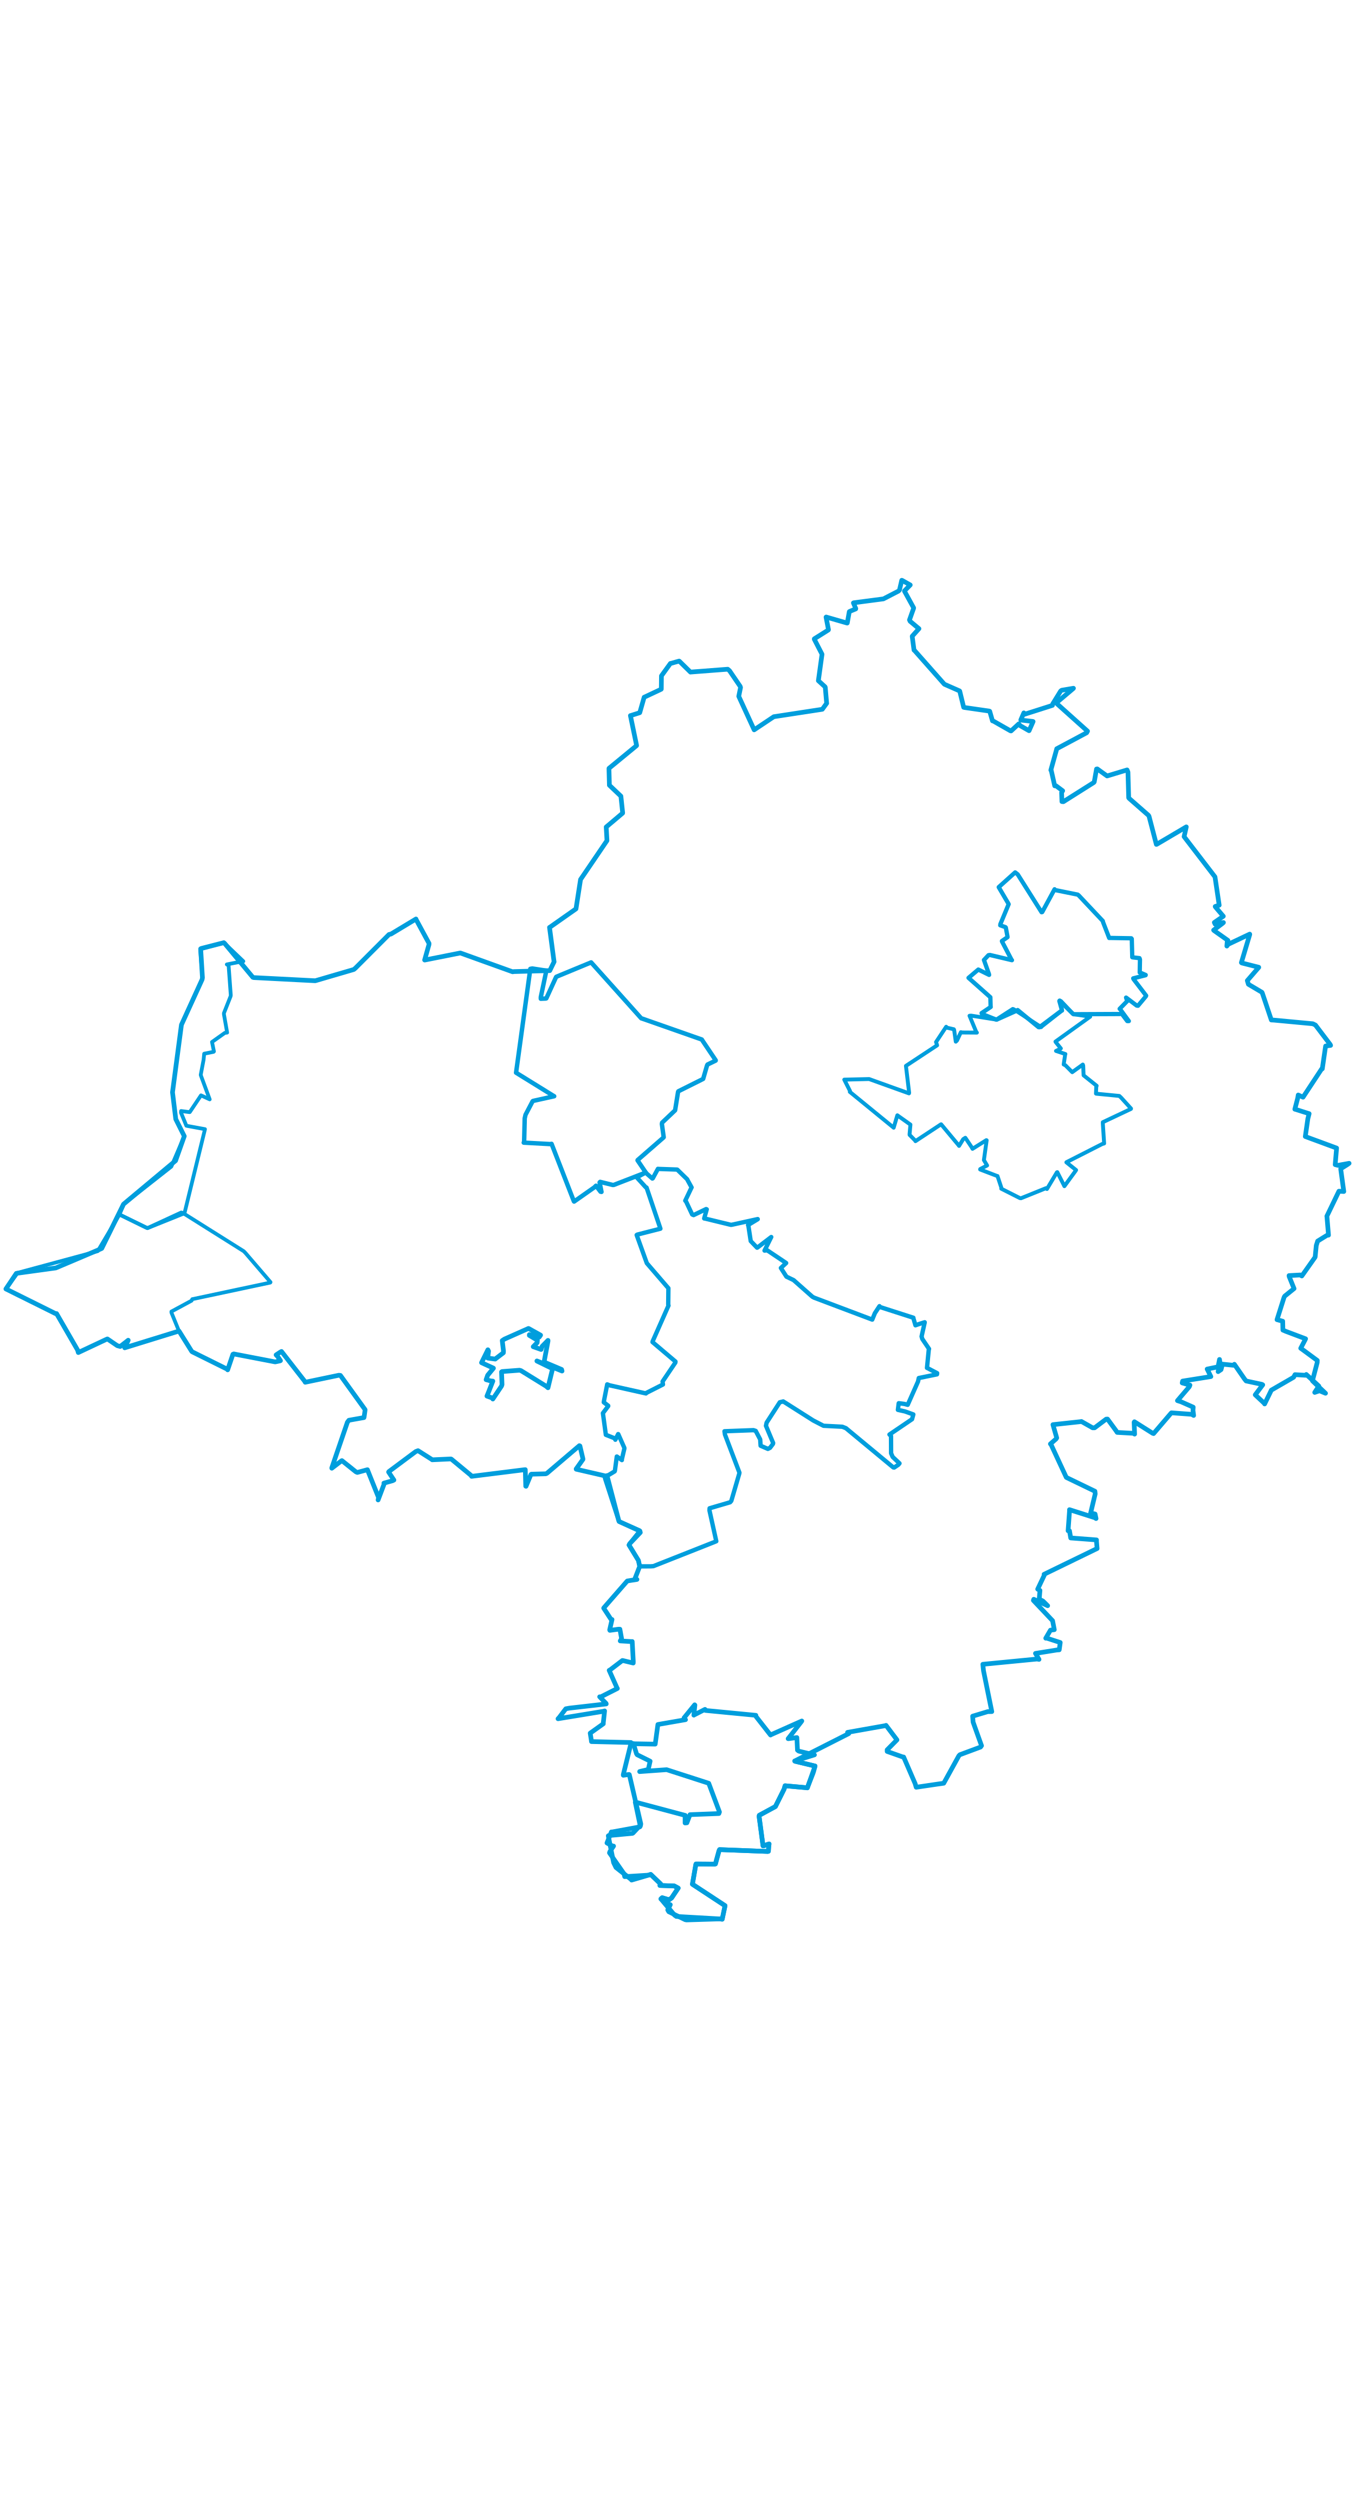 <svg viewBox="0 0 1850.017 1844.174" width="1000" xmlns="http://www.w3.org/2000/svg"><polygon points="1152.721,689.455 1160.544,704.976 1160.273,706.108 1219.108,754.174 1220.161,755.044 1224.731,739.572 1225.172,738.134 1242.519,750.439 1243.032,750.815 1241.872,763.798 1241.907,764.83 1249.791,772.854 1249.905,773.406 1284.522,750.576 1284.951,750.385 1308.557,778.678 1309.428,779.883 1315.105,770.66 1318.009,768.805 1326.627,781.677 1327.806,783.862 1346.617,772.073 1347.104,772.215 1343.353,799.225 1347.709,806.58 1338.338,811.458 1338.224,812.068 1361.762,821.065 1361.886,820.959 1367.448,837.746 1367.025,838.254 1392.444,851.095 1394.006,851.294 1428.267,837.48 1429.415,838.7 1443.025,815.911 1443.569,815.718 1452.446,833.22 1453.234,834.843 1468.412,814.064 1469.198,812.83 1455.953,802.277 1456.048,802.122 1504.904,777.284 1507.496,776.551 1505.724,749.396 1505.705,747.541 1544.1,729.408 1544.217,728.918 1530.451,713.759 1528.216,711.697 1496.582,708.627 1496.347,708.47 1496.752,699.407 1497.253,697.801 1479.543,683.633 1479.446,683.541 1478.907,670.247 1478.392,668.857 1464.651,678.755 1463.976,679.302 1454.653,669.913 1452.269,668.756 1454.376,654.706 1454.605,654.521 1442.877,650.617 1441.802,650.291 1447.729,647.419 1448.404,646.882 1441.334,638.145 1441.06,637.548 1488.436,603.542 1488.439,603.488 1465.778,600.201 1465.218,599.917 1448.725,582.387 1447.369,581.673 1449.934,594.116 1449.971,595.138 1422.183,616.991 1421.526,617.833 1384.186,593.477 1382.758,592.983 1361.03,607.018 1360.725,607.614 1325.843,602.105 1323.714,602.3 1333.03,624.728 1333.756,625.284 1313.535,625.135 1311.926,624.708 1306.596,636.075 1304.963,637.643 1302.715,621.71 1302.296,620.722 1292.51,618.479 1291.843,617.301 1278.019,638.136 1279.45,642.637 1238.323,669.736 1236.904,670.688 1241.29,707.456 1241.059,708.199 1188.245,689.227 1186.721,688.638 1152.721,689.455" stroke="#009edd" stroke-width="5.317px" fill="none" stroke-linejoin="round" vector-effect="non-scaling-stroke"></polygon><polygon points="1322.371,550.562 1352.075,576.92 1352.174,577.051 1352.525,589.923 1352.651,590.282 1340.222,598.657 1340.639,599.8 1359.905,607.449 1360.725,607.614 1388.974,594.954 1389.429,594.488 1417.922,617.854 1419.127,617.981 1449.695,595.02 1449.971,595.138 1446.368,582.182 1446.656,581.663 1465.218,599.917 1465.778,600.201 1528.42,599.91 1531.504,599.479 1539.087,609.526 1541.21,609.546 1529.519,593.54 1528.69,592.837 1539.039,582.266 1537.457,577.481 1551.959,588.383 1553.753,588.629 1564.478,575.779 1564.872,574.848 1547.726,552.414 1547.221,551.24 1564.144,546.989 1564.256,546.604 1556.416,543.246 1556.096,543.307 1556.431,525.487 1555.779,523.654 1546.195,522.572 1545.91,522.442 1545.252,497.349 1544.616,496.566 1514.669,496.076 1514.411,496.182 1506.033,474.558 1505.702,472.975 1472.826,438.073 1471.434,436.975 1439.696,430.578 1439.827,429.666 1422.96,460.811 1422.117,461.035 1389.466,409.318 1386.011,406.663 1363.711,426.674 1363.583,426.835 1376.707,449.16 1377.133,450.049 1365.917,477.061 1365.65,478.867 1372.728,481.347 1373.249,481.876 1375.488,493.946 1375.572,495.061 1367.965,500.296 1367.983,500.772 1381.165,526.013 1381.649,526.454 1351.666,519.362 1349.581,519.633 1344.08,525.486 1343.409,526.15 1350.204,545.31 1350.439,546.515 1336.128,539.45 1335.7,539.237 1322.371,550.562" stroke="#009edd" stroke-width="5.843px" fill="none" stroke-linejoin="round" vector-effect="non-scaling-stroke"></polygon><polygon points="823.16,1144.58 826.962,1172.44 827.159,1174.115 839.46,1178.959 840.138,1180.852 843.993,1173.105 844.153,1173.217 852.386,1191.796 852.517,1192.654 848.919,1208.098 849.062,1208.615 842.322,1203.777 842.101,1203.786 839.581,1222.92 839.204,1224.002 825.757,1232.119 826.456,1234.691 844.928,1291.602 845.376,1292.482 872.911,1304.613 873.611,1305.326 859.83,1322.587 858.806,1324.51 871.658,1345.597 873.399,1353.643 888.311,1353.597 892.102,1353.335 975.667,1320.322 977.961,1319.36 968.688,1277.432 968.843,1274.361 996.836,1266.177 998.494,1264.252 1009.424,1226.8 1009.572,1225.761 989.786,1173.7 989.159,1169.262 1028.821,1167.762 1031.801,1168.791 1037.909,1180.384 1038.482,1189.016 1048.381,1193.33 1051.378,1191.827 1055.285,1186.666 1055.613,1185.3 1045.782,1161.785 1046.686,1157.513 1064.663,1129.715 1069.361,1128.547 1110.335,1154.549 1124.356,1161.801 1150.083,1163.114 1154.94,1165.05 1219.562,1218.56 1220.872,1218.755 1226.542,1214.964 1228.117,1213.063 1218.795,1204.29 1216.635,1199.338 1216.546,1175.813 1214.427,1173.725 1245.236,1152.828 1247.002,1146.303 1235.57,1142.209 1225.936,1140.072 1227.022,1131.177 1227.109,1130.986 1234.775,1131.979 1239.294,1133.193 1253.396,1101.415 1254.452,1096.636 1279.288,1091.61 1279.535,1090.015 1265.961,1082.886 1265.637,1082.781 1268.067,1058.011 1268.448,1056.9 1259.253,1043.31 1258.264,1039.9 1262.46,1021.074 1262.509,1020.52 1255.815,1022.619 1249.902,1024.663 1246.974,1014.749 1247.072,1014.372 1201.488,999.733 1200.779,998.56 1194.484,1008.158 1190.894,1016.909 1111.546,986.979 1109.235,985.741 1083.477,962.979 1073.741,958.301 1071.278,954.468 1066.148,946.461 1073.348,939.721 1073.258,939.593 1047.455,922.311 1043.843,922.702 1052.347,905.521 1053.007,904.214 1034.213,918.545 1033.654,918.765 1025.23,909.997 1024.997,909.739 1021.757,888.561 1021.346,887.891 1034.548,879.898 1034.496,879.723 999.331,887.454 997.955,887.608 962.645,879.034 961.457,878.881 964.93,866.413 964.069,866.072 946.977,874.303 945.059,873.454 936.847,856.051 935.604,854.597 944.009,836.955 944.262,836.544 938.948,826.922 938.259,825.45 924.748,812.296 924.437,812.162 898.891,811.297 898.303,811.162 891.288,824.061 890.715,824.445 882.845,817.537 881.679,816.18 869.645,822.652 869.321,822.76 881.663,836.302 882.755,836.732 901.636,892.617 901.667,892.86 870.089,900.916 869.259,901.459 882.484,938.162 883.139,939.939 912.548,974.054 912.585,974.095 912.347,996.572 912.739,997.696 891.123,1046.451 890.917,1047.586 922.261,1074.161 922.07,1075.581 904.625,1101.426 905.151,1105.456 882.501,1116.915 881.976,1117.676 832.387,1106.582 829.042,1105.274 824.834,1126.713 824.346,1129.735 830.405,1134.43 830.415,1134.902 823.16,1144.58" stroke="#009edd" stroke-width="5.946px" fill="none" stroke-linejoin="round" vector-effect="non-scaling-stroke"></polygon><polygon points="657.442,1075.682 673.655,1083.107 673.708,1083.269 665.855,1092.771 663.712,1098.883 669.926,1100.571 672.892,1100.86 667.625,1114.33 664.831,1121.285 671.853,1123.742 672.869,1125.291 684.705,1107.635 685.403,1105.671 684.79,1088.265 685.61,1087.77 709.305,1085.974 711.334,1086.549 745.62,1107.746 748.155,1109.909 754.134,1085.219 753.774,1083.528 733.068,1073.45 733.067,1073.319 765.935,1086.487 767.353,1087.074 766.747,1084.925 742.828,1074.835 748.17,1046.318 748.181,1045.264 740.236,1053.36 738.764,1057.67 728.18,1053.913 728.035,1053.886 733.373,1048.413 733.738,1045.035 722.717,1038.437 722.793,1037.419 736.261,1040.724 738.055,1038.113 721.775,1029.054 721.435,1028.997 688.61,1043.593 685.735,1045.53 687.414,1059.832 687.231,1062.22 676.461,1070.455 676.146,1070.775 666.323,1069.456 665.809,1069.293 667.016,1060.004 666.113,1058.079 657.442,1075.682" stroke="#009edd" stroke-width="6.419px" fill="none" stroke-linejoin="round" vector-effect="non-scaling-stroke"></polygon><polygon points="8.053,975.065 75.717,1008.668 77.213,1008.676 105.914,1058.377 106.922,1061.857 145.485,1043.737 146.64,1043.288 160.168,1052.494 164.153,1053.572 173.995,1045.874 175.029,1045.057 170.81,1054.412 170.288,1055.397 244.282,1032.516 244.354,1032.523 234.047,1007.313 234.023,1005.906 261.562,991.06 262.486,989.034 368.997,966.409 369.35,965.808 335.209,926.098 332.884,923.659 249.696,871.39 247.432,870.746 203.168,891.196 201.346,892.086 163.155,873.522 163.103,873.503 133.659,923.087 133.451,923.497 24.301,952.984 24.125,953.055 8.053,975.065" stroke="#009edd" stroke-width="5.097px" fill="none" stroke-linejoin="round" vector-effect="non-scaling-stroke"></polygon><polygon points="828.697,1731.103 835.879,1735.051 837.725,1735.313 832.631,1742.943 832.119,1744.591 852.051,1773.209 852.885,1777.012 885.338,1774.993 888.382,1773.973 901.921,1786.923 901.039,1789.069 920.541,1789.733 925.954,1792.634 916.969,1806.07 913.486,1808.639 904.106,1805.786 902.381,1807.412 912.532,1814.217 915.191,1815.31 911.677,1822.47 913.09,1824.905 935.457,1835.766 937.251,1836.121 982.894,1834.715 986.033,1835.126 989.63,1818.117 989.902,1816.621 945.606,1787.52 945.379,1787.319 950.043,1760.435 950.289,1759.738 976.055,1759.867 976.775,1759.689 981.661,1741.817 982.441,1740.125 1048.287,1742.67 1049.133,1742.448 1049.566,1735.746 1050.05,1732.396 1042.31,1735.034 1041.789,1734.988 1036.429,1694.908 1036.691,1693.301 1058.455,1681.51 1058.692,1681.348 1070.555,1657.599 1071.852,1653.008 1101.003,1655.664 1102.261,1655.868 1112.764,1626.345 1112.809,1626.151 1085.422,1619.532 1085.083,1619.236 1111.74,1610.919 1111.989,1610.852 1090.62,1605.785 1088.806,1604.418 1088.03,1588.229 1087.998,1587.242 1076.258,1588.816 1076.041,1588.764 1094.15,1565.538 1094.74,1564.612 1052.655,1583.356 1052.014,1583.804 1032.128,1558.407 1032.015,1556.875 963.223,1550.243 962.556,1548.765 947.461,1556.517 947.328,1556.687 948.772,1542.909 948.448,1542.534 933.943,1560.349 935.976,1562.86 898.998,1569.261 898.24,1569.415 894.588,1596.117 894.562,1596.215 865.705,1595.709 864.827,1595.41 868.99,1609.175 869.985,1610.705 885.839,1618.541 887.644,1619.468 885.374,1629.573 885.333,1630.764 873.383,1633.536 873.328,1633.71 910.087,1631.066 910.184,1631.058 965.815,1649.014 967.649,1649.616 982.307,1688.795 981.538,1690.938 943.603,1692.373 942.039,1692.475 937.842,1703.581 935.339,1703.801 935.35,1694.017 935.608,1693.457 870.619,1676.13 867.33,1675.42 874.233,1708.17 873.644,1709.119 835.411,1716.116 834.697,1716.025 828.697,1731.103" stroke="#009edd" stroke-width="6.36px" fill="none" stroke-linejoin="round" vector-effect="non-scaling-stroke"></polygon><polygon points="8.053,975.065 75.717,1008.668 77.213,1008.676 105.914,1058.377 106.922,1061.857 145.485,1043.737 146.64,1043.288 160.168,1052.494 164.153,1053.572 173.995,1045.874 175.029,1045.057 170.81,1054.412 170.288,1055.397 244.354,1032.523 244.437,1032.528 261.787,1060.309 262.473,1060.871 309.848,1084.375 310.799,1085.471 318.002,1064.232 319.134,1063.743 375.269,1074.545 375.99,1074.567 382.207,1073.249 382.937,1072.932 379.242,1067.472 376.983,1065.069 382.503,1061.384 384.352,1060.384 415.775,1100.699 416.733,1102.406 462.649,1092.828 464.788,1093.076 498.323,1139.536 498.484,1140.008 497.172,1149.589 496.89,1150.627 476.38,1154.243 474.288,1156.987 452.984,1219.305 453.046,1219.72 466.401,1209.473 466.869,1209.365 485.928,1224.627 487.879,1225.461 499.298,1222.363 501.646,1221.738 516.85,1259.692 516.229,1263.003 524.354,1241.559 524.131,1240.048 535.966,1236.78 537.825,1235.856 530.558,1224.888 531.004,1224.224 567.696,1196.916 570.757,1195.764 589.734,1207.819 590.086,1208.214 615.7,1207.044 616.2,1207.245 643.765,1230.016 643.86,1230.782 715.245,1221.853 717.197,1221.674 717.797,1244.209 718.201,1244.349 724.854,1228.356 725.503,1227.831 745.164,1227.324 746.729,1226.631 791.038,1188.924 791.777,1189.297 795.915,1206.952 795.883,1207.696 786.652,1220.678 786.72,1221.061 827.677,1230.503 828.741,1229.756 844.928,1291.602 845.376,1292.482 873.611,1305.326 874.242,1307.406 859.83,1322.587 858.806,1324.51 871.658,1345.597 873.399,1353.643 866.887,1370.454 869.641,1371.489 856.558,1373.537 856.121,1373.905 824.314,1410.348 824.224,1410.645 833.996,1425.574 835.604,1426.146 832.411,1440.251 832.684,1440.958 844.183,1439.397 846.362,1439.391 848.668,1452.171 846.833,1455.377 862.564,1456.285 863.164,1456.173 864.628,1483.316 864.573,1485.553 850.188,1482.099 849.77,1482.073 833.282,1494.682 831.73,1495.52 842.464,1519.623 842.908,1520.262 819.633,1532.038 818.742,1531.603 827.435,1540.576 827.687,1541.35 777.389,1547.086 772.5,1547.973 763.68,1559.588 761.879,1561.57 824.213,1551.358 825.473,1550.883 823.648,1567.548 823.726,1568.45 806.156,1580.974 805.818,1581.254 807.304,1590.612 807.55,1592.727 861.433,1593.993 861.672,1594.491 850.956,1637.984 851.035,1638.693 858.755,1637.585 859.221,1637.822 874.88,1704.947 874.697,1706.449 864.146,1717.638 863.467,1717.974 830.9,1720.999 830.522,1721.333 837.761,1757.868 840.994,1764.504 862.224,1781.231 862.324,1781.724 885.338,1774.993 888.382,1773.973 901.921,1786.923 901.039,1789.069 920.541,1789.733 925.954,1792.634 916.969,1806.07 913.486,1808.639 904.106,1805.786 902.381,1807.412 921.114,1829.684 923.424,1831.315 982.894,1834.715 986.033,1835.126 989.63,1818.117 989.902,1816.621 945.606,1787.52 945.379,1787.319 950.043,1760.435 950.289,1759.738 976.055,1759.867 976.775,1759.689 981.661,1741.817 982.441,1740.125 1048.287,1742.67 1049.133,1742.448 1049.566,1735.746 1050.05,1732.396 1042.31,1735.034 1041.789,1734.988 1036.429,1694.908 1036.691,1693.301 1058.455,1681.51 1058.692,1681.348 1070.555,1657.599 1071.852,1653.008 1101.003,1655.664 1102.261,1655.868 1110.047,1635.911 1110.913,1633.262 1112.809,1626.151 1112.803,1626.044 1085.422,1619.532 1085.083,1619.236 1158.862,1581.812 1157.19,1580.132 1208.941,1570.975 1209.724,1570.586 1223.744,1589.178 1224.639,1590.413 1211.254,1603.995 1211.276,1606.188 1232.362,1613.634 1233.777,1613.798 1249.511,1650.214 1250.897,1655.036 1279.762,1650.792 1288.518,1649.552 1309.115,1612.176 1310.531,1610.69 1338.773,1600.187 1340.108,1598.336 1328.563,1566.063 1327.974,1558.055 1348.669,1551.827 1354.132,1551.793 1342.801,1496.035 1341.903,1487.255 1416.013,1480.059 1418.585,1480.576 1414.447,1473.548 1413.739,1472.415 1443.068,1467.722 1446.189,1467.527 1447.554,1457.723 1447.562,1457.541 1429.018,1451.519 1427.803,1451.686 1434.18,1440.713 1439.476,1440.046 1437.173,1428.097 1437.106,1427.774 1410.901,1400.075 1411.422,1398.524 1427.724,1406.084 1430.393,1407.318 1423.925,1400.933 1418.861,1398.412 1419.883,1386.473 1416.771,1384.71 1426.04,1365.17 1425.489,1364.473 1495.296,1330.556 1497.895,1329.322 1497.022,1319.143 1497.1,1317.543 1463.647,1315.015 1461.892,1314.887 1460.192,1305.123 1458.282,1305.039 1460.275,1277.676 1460.202,1276.257 1494.873,1287.271 1496.451,1288.397 1495.157,1282.185 1489.069,1280.876 1495.314,1254.677 1494.906,1251.094 1455.902,1232.256 1455.775,1232.069 1435.125,1187.619 1434.145,1186.548 1441.849,1179.798 1442.769,1178.326 1437.674,1160.462 1437.618,1160.255 1475.504,1156.141 1476.476,1155.899 1491.762,1164.561 1494.491,1164.565 1510.261,1152.733 1512.132,1152.623 1523.561,1168.196 1525.332,1170.84 1547.271,1172.053 1549.117,1173.162 1548.433,1157.03 1548.859,1156.294 1573.84,1172.05 1575.019,1172.435 1598.933,1144.526 1599.394,1144.114 1627.016,1146.137 1629.7,1147.706 1628.79,1140.695 1629.095,1136.378 1612.478,1129.034 1607.596,1127.498 1623.787,1108.516 1624.653,1106.282 1614.081,1103.299 1614.666,1100.785 1652.183,1094.82 1653.218,1094.645 1648.642,1085.295 1648.165,1084.422 1663.036,1081.342 1665.028,1071.267 1665.625,1074.91 1663.134,1087.891 1667.154,1085.147 1669.093,1077.7 1684.084,1079.237 1685.303,1077.86 1699.143,1097.893 1701.343,1100.634 1722.974,1105.25 1724.058,1105.917 1713.911,1119.375 1713.808,1119.555 1726.411,1131.349 1726.605,1132.016 1735.065,1114.656 1735.781,1113.162 1766.199,1095.592 1768.095,1092.016 1782.752,1092.889 1783.493,1091.763 1800.647,1107.581 1795.017,1116.256 1801.584,1114.004 1809.758,1117.42 1792.497,1101.028 1791.9,1100.412 1798.404,1075.54 1798.526,1072.642 1780.291,1059.201 1775.884,1056.024 1781.926,1044.441 1782.551,1043.093 1755.897,1033.053 1751.562,1031.215 1751.316,1019.105 1743.54,1017.004 1753.105,986.703 1754.025,984.915 1764.671,976.301 1766.817,974.585 1760.121,958.056 1759.986,956.843 1775.246,956.002 1777.394,957.371 1795.252,932.115 1795.626,931.335 1797.134,915.804 1799.049,909.743 1812.183,901.627 1813.829,901.653 1811.674,875.897 1811.579,875.822 1828.056,841.701 1834.724,842.107 1830.625,812.237 1830.514,811.089 1840.121,805.024 1841.965,803.635 1826.73,806.406 1822.968,805.453 1824.584,786.385 1824.896,782.833 1788.729,769.509 1782.149,767.06 1785.649,742.759 1787.397,735.891 1769.245,730.139 1767.864,729.78 1771.836,714.58 1772.507,710.428 1776.876,712.41 1779.077,713.425 1804.65,674.612 1805.344,674.741 1809.76,644.455 1809.917,643.585 1816.696,642.723 1816.151,641.516 1796.041,614.984 1792.475,613.209 1739.176,608.226 1735.802,608.07 1723.399,571.094 1722.888,570.212 1704.463,559.31 1702.99,554.308 1718.607,536.254 1718.541,536.084 1695.402,530.241 1694.879,529.745 1706.341,491.334 1706.253,490.884 1676.839,504.815 1675.064,507.193 1675.673,500.082 1676.446,499.413 1657.71,486.142 1657.003,485.414 1669.274,476.162 1670.388,475.084 1659.127,477.392 1657.969,474.973 1669.932,466.736 1670.231,466.494 1659.302,453.647 1659.151,453.152 1663.767,451.72 1664.593,451.415 1659.028,413.964 1658.809,412.721 1617.172,358.523 1616.69,357.84 1618.673,349.028 1619.656,344.535 1579.573,368.184 1578.798,368.463 1568.825,330.148 1568.03,328.764 1541.578,305.59 1541.033,304.8 1540.022,269.684 1538.838,266.827 1511.59,275.057 1511.514,275.069 1498.111,265.438 1497.125,265.577 1494.007,283.143 1493.416,283.997 1451.918,310.175 1449.876,310.01 1449.422,297.7 1450.895,295.263 1441.809,288.498 1440.037,288.575 1435.28,267.518 1434.733,267.096 1442.651,238.677 1442.763,237.952 1483.643,216.114 1484.829,213.907 1443.181,176.589 1442.317,175.218 1465.48,155.67 1465.61,155.38 1449.589,158.094 1448.227,159.032 1437.327,176.699 1436.93,178.737 1398.424,191.02 1397.891,188.971 1393.789,198.436 1393.749,198.815 1410.067,200.628 1410.525,200.806 1405.047,213.282 1404.922,213.305 1392.995,206.479 1390.901,204.015 1380.455,213.644 1379.675,213.517 1355.667,199.832 1355.056,199.907 1351.308,186.834 1350.744,186.521 1316.888,181.659 1315.744,181.383 1310.359,159.344 1310.027,158.955 1290.079,150.199 1289.384,149.891 1248.565,103.767 1247.933,103.357 1245.459,84.63 1245.533,84.294 1254.66,74.127 1254.664,74.078 1242.597,63.979 1241.746,62.133 1247.4,46.2 1247.381,45.604 1234.959,23.007 1234.958,22.488 1242.696,14.527 1242.78,14.434 1231.576,8.108 1231.183,8.053 1228.091,21.318 1226.767,22.78 1206.342,33.326 1206.193,33.422 1165.508,38.745 1165.175,38.937 1168.435,46.661 1168.336,47.141 1159.884,50.614 1159.562,50.886 1156.82,66.322 1156.664,66.451 1127.969,58.184 1127.822,58.37 1131.129,75.45 1130.957,75.884 1111.829,87.906 1111.78,88.485 1122.167,108.642 1122.314,109.109 1117.377,144.745 1117.354,145.077 1126.484,153.435 1126.765,154.146 1128.62,175.653 1128.704,175.86 1122.777,184.046 1122.651,184.101 1056.797,194.177 1056.545,194.2 1029.795,212.05 1029.675,212.146 1009.148,167.508 1008.649,166.347 1011.074,154.392 1010.538,152.725 996.073,131.499 993.604,129.4 942.928,133.284 942.736,133.369 927.643,118.564 927.242,118.301 915.583,121.57 915.325,121.509 903.213,138.27 903.075,138.526 902.89,156.462 902.722,156.741 879.775,167.518 879.484,167.625 873.531,188.533 873.395,188.763 861.201,192.619 860.724,192.694 869.161,233.433 869.069,233.745 831.533,264.593 831.426,264.856 832.018,287.443 832.014,287.709 847.567,302.461 847.724,302.623 850.137,325.345 850.063,325.823 827.76,344.649 827.67,344.714 828.715,363.184 828.675,363.352 792.726,416.218 792.635,416.356 786.432,456.267 786.359,456.455 750.847,481.424 750.264,481.713 756.454,528.431 756.537,528.567 750.677,540.605 750.629,540.69 701.433,542.011 699.962,542.307 628.641,516.655 628.425,516.619 579.918,526.257 579.743,526.194 585.68,505.192 585.759,503.527 567.837,470.43 567.931,470.243 533.872,490.751 531.147,491.368 485.257,537.294 483.107,539.138 430.822,554.415 430.246,554.517 346.606,550.203 345.278,549.87 306.739,503.542 305.611,502.563 274.65,510.489 273.982,510.908 276.392,550.27 275.96,552.779 247.892,614.235 247.694,614.81 235.532,706.616 235.512,706.73 239.97,743.219 240.015,743.409 251.514,766.391 251.611,766.598 239.788,799.861 239.674,800.117 168.89,859.202 168.603,859.489 138.952,919.724 138.748,919.916 76.366,946.336 76.123,946.414 22.515,953.786 22.279,953.83 8.053,975.065" stroke="#009edd" stroke-width="6.395px" fill="none" stroke-linejoin="round" vector-effect="non-scaling-stroke"></polygon><polygon points="163.103,873.503 198.779,891.051 201.346,892.086 251.556,871.893 251.838,871.939 279.848,757.17 279.87,757.042 256.745,752.799 254.456,752.354 247.097,734.492 247.251,732.289 258.706,733.788 259.088,733.779 274.423,710.914 286.311,716.376 274.23,683.665 274.053,682.923 277.97,662.344 278.786,654.047 291.494,651.535 292.087,651.018 289.819,639.768 289.484,638.071 307.001,625.641 310.119,625.244 305.756,600.338 305.718,598.77 314.827,575.747 315.085,574.197 312.124,533.731 309.696,532.244 330.834,528.098 332.244,527.958 306.739,503.542 305.611,502.563 273.779,511.172 273.345,511.805 276.392,550.27 275.96,552.779 247.892,614.235 247.694,614.81 235.532,706.616 235.512,706.73 239.97,743.219 240.015,743.409 251.611,766.598 251.582,766.739 234.054,807.807 233.814,808.166 169.546,858.708 169.239,858.866 163.103,873.503" stroke="#009edd" stroke-width="5.14px" fill="none" stroke-linejoin="round" vector-effect="non-scaling-stroke"></polygon><polygon points="704.592,679.978 754.251,710.695 756.648,712.115 727.781,718.506 727.246,718.86 717.509,737.399 716.397,742.339 715.635,773.869 715.094,775.435 751.003,777.392 753.064,777.062 783.512,855.395 783.829,855.829 811.545,836.37 813.687,834.224 819.937,842.39 821.239,842.632 818.661,829.735 819.371,828.956 836.764,833.219 838.237,833.048 881.477,816.292 881.679,816.18 870.464,799.582 870.623,799.143 905.909,768.435 906.167,768.042 903.679,749.955 904.025,748.132 921.637,731.43 921.741,731.232 925.756,706.309 926.225,705.332 958.108,689.425 960.05,688.39 965.324,670.141 966.051,668.822 977.108,663.48 977.165,663.054 958.187,634.797 958.214,634.714 877.062,606.248 875.461,605.735 807.126,529.509 807.078,529.46 759.844,548.967 759.276,549.402 745.904,578.548 745.27,578.799 738.374,579.083 738.359,576.864 745.901,540.965 745.849,540.737 726.835,537.805 724.064,538.286 704.592,679.978" stroke="#009edd" stroke-width="6.043px" fill="none" stroke-linejoin="round" vector-effect="non-scaling-stroke"></polygon></svg>